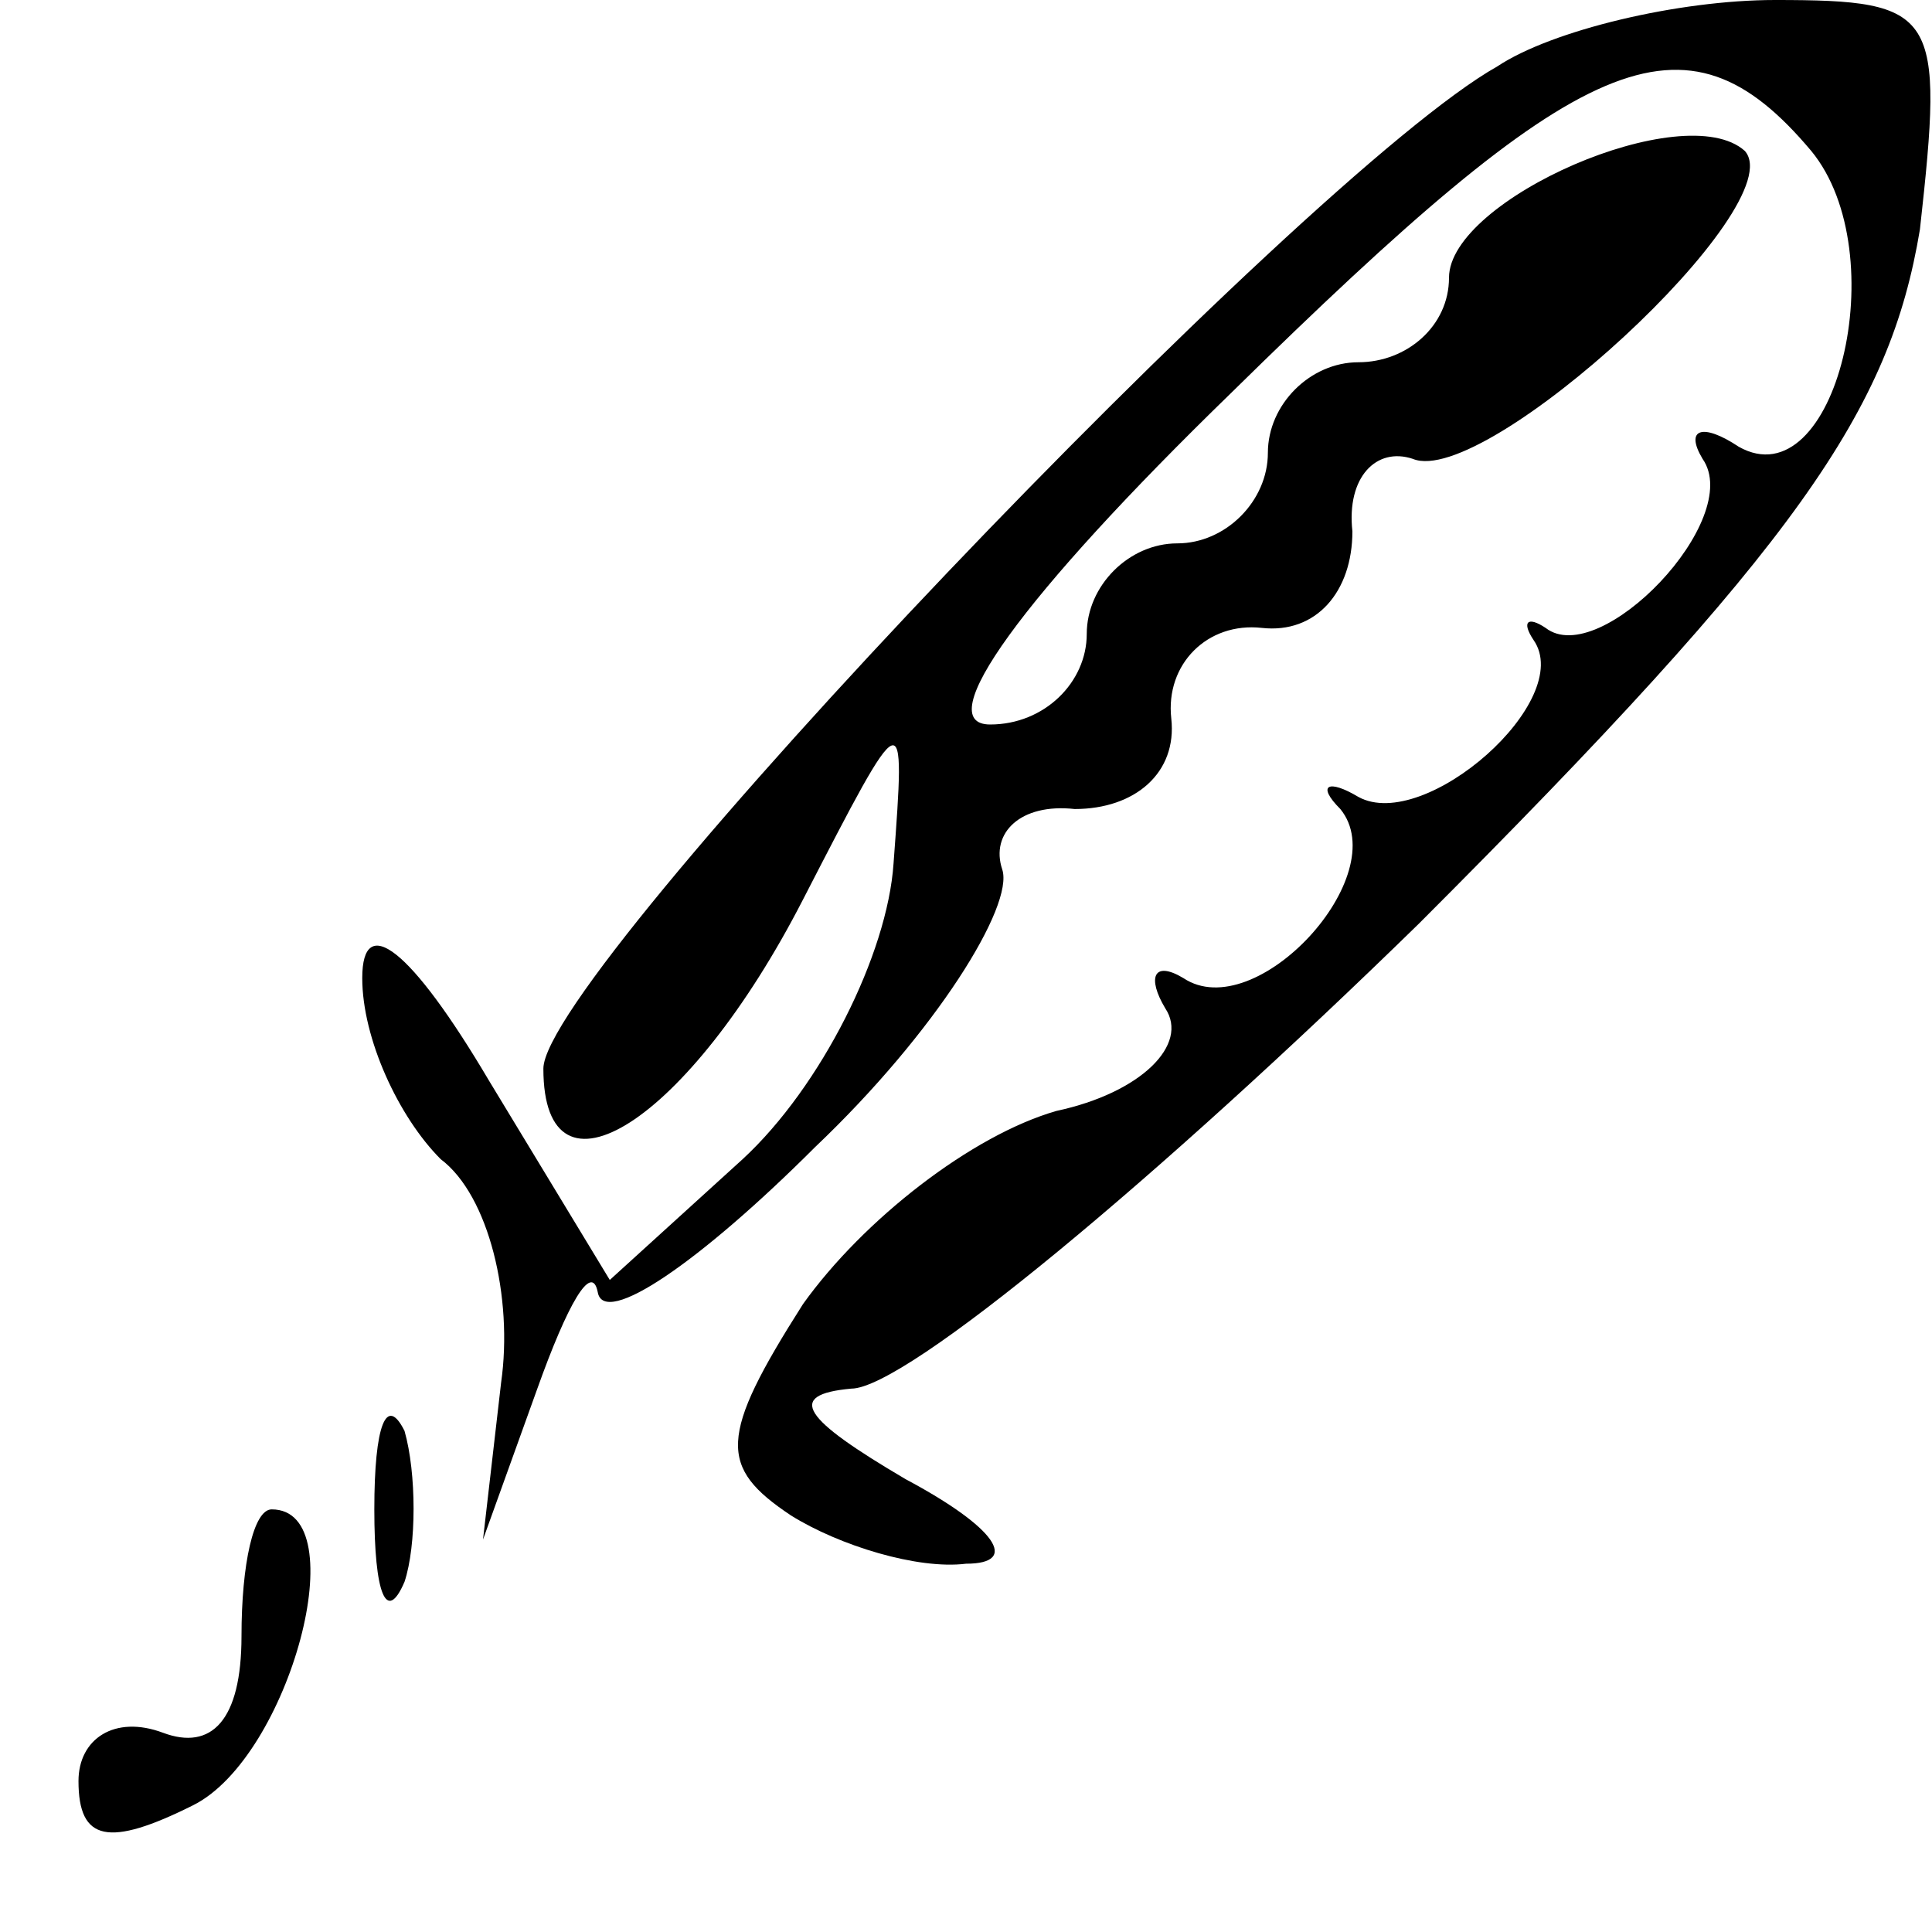 <?xml version="1.0" standalone="no"?>
<!DOCTYPE svg PUBLIC "-//W3C//DTD SVG 20010904//EN"
 "http://www.w3.org/TR/2001/REC-SVG-20010904/DTD/svg10.dtd">
<svg version="1.0" xmlns="http://www.w3.org/2000/svg"
 width="32pt" height="32pt" viewBox="0 0 32 32"
 preserveAspectRatio="xMidYMid meet">
<g transform="translate(0,32) scale(0.1,-0.1)"
fill="#000000" stroke="none">
<path fill="#000000" stroke="none" d="M248 309 c-32 -18 -158 -150 -158 -166
0 -24 24 -9 43 28 17 33 17 33 15 6 -1 -15 -12 -37 -25 -49 l-22 -20 -20 33
c-13 22 -21 28 -21 17 0 -10 6 -23 13 -30 8 -6 12 -23 10 -37 l-3 -26 9 25 c5
14 9 21 10 16 1 -6 17 5 36 24 20 19 33 40 31 46 -2 6 3 11 12 10 10 0 17 6
16 15 -1 9 6 16 15 15 9 -1 15 6 15 16 -1 9 4 14 10 12 12 -5 63 42 55 51 -10
9 -49 -8 -49 -21 0 -8 -7 -14 -15 -14 -8 0 -15 -7 -15 -15 0 -8 -7 -15 -15
-15 -8 0 -15 -7 -15 -15 0 -8 -7 -15 -16 -15 -10 0 5 21 40 55 58 57 75 65 96
40 14 -17 4 -58 -12 -49 -6 4 -9 3 -6 -2 7 -10 -17 -35 -26 -28 -3 2 -4 1 -2
-2 7 -10 -18 -32 -29 -26 -5 3 -7 2 -3 -2 9 -11 -14 -36 -26 -28 -5 3 -6 0 -3
-5 4 -6 -4 -14 -18 -17 -14 -4 -32 -18 -42 -32 -14 -22 -14 -27 -2 -35 8 -5
21 -9 29 -8 9 0 5 6 -10 14 -17 10 -20 14 -9 15 9 0 51 35 94 77 63 63 78 85
83 115 4 36 3 38 -24 38 -16 0 -37 -5 -46 -11z"/>
<path fill="#000000" stroke="none" d="M62 70 c0 -14 2 -19 5 -12 2 6 2 18 0
25 -3 6 -5 1 -5 -13z"/>
<path fill="#000000" stroke="none" d="M40 49 c0 -14 -5 -19 -13 -16 -8 3 -14
-1 -14 -8 0 -10 5 -11 19 -4 16 8 27 49 13 49 -3 0 -5 -9 -5 -21z"/>
</g>
</svg>
